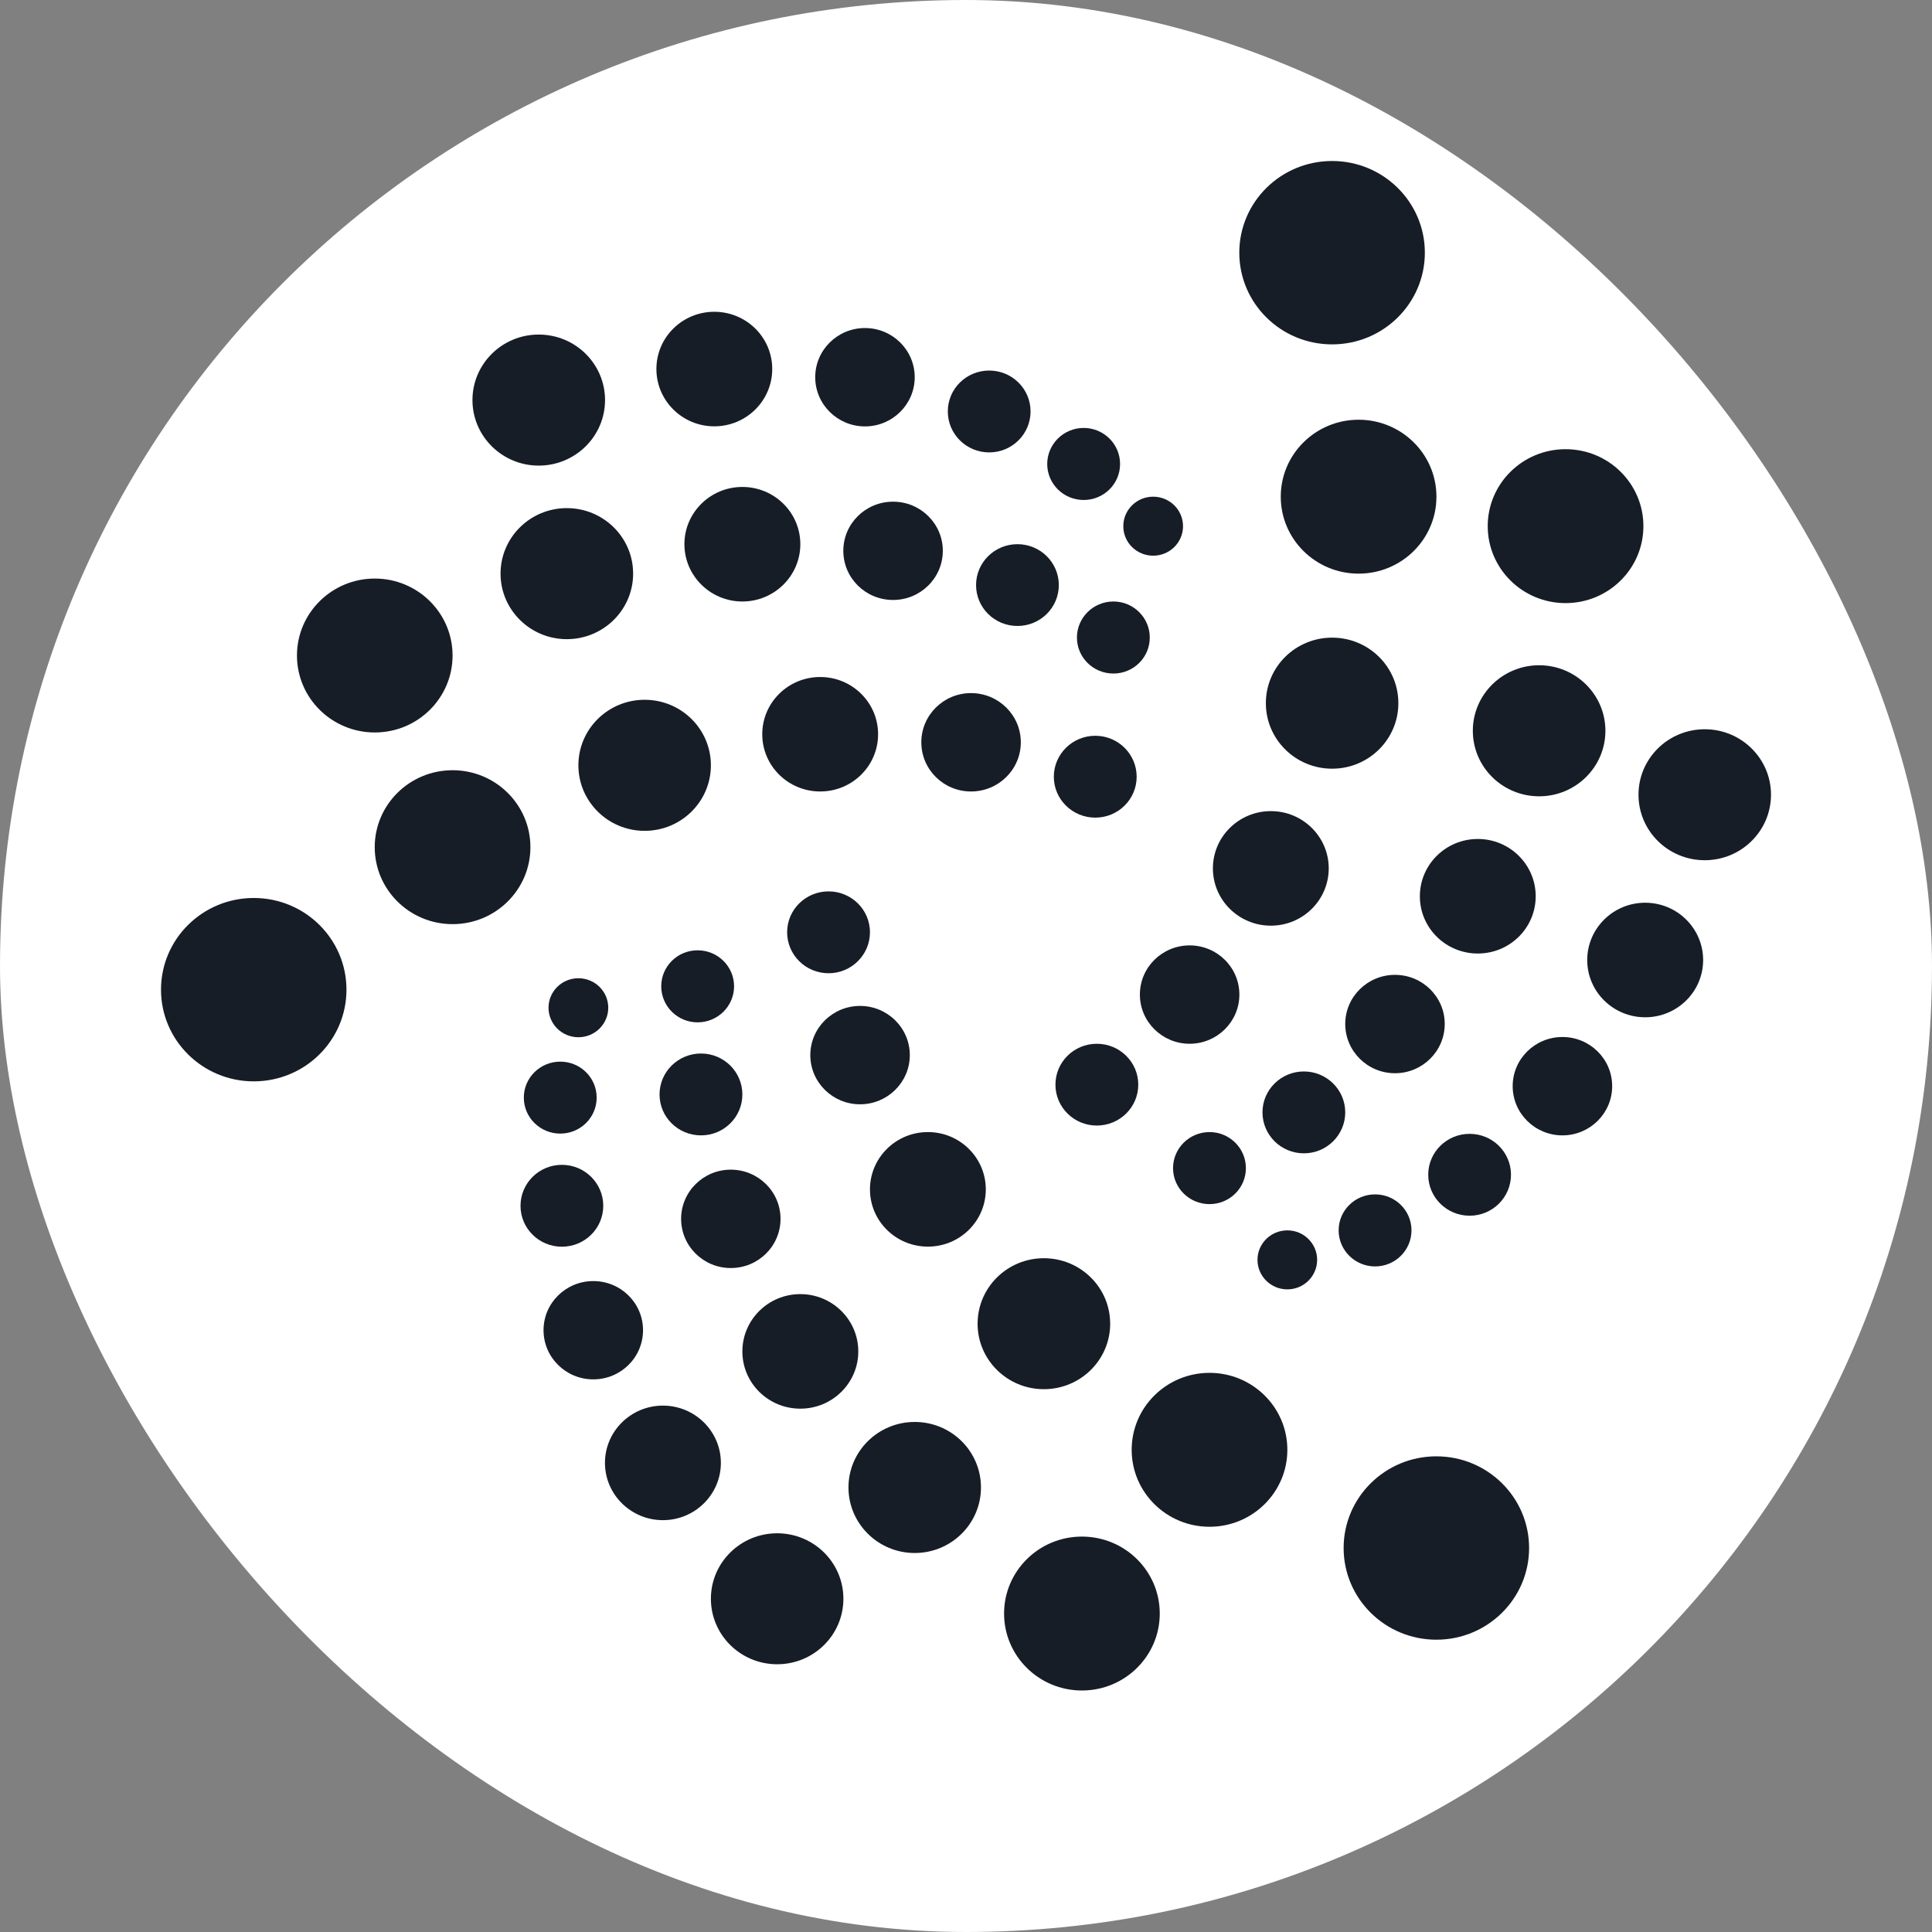 <svg viewBox="0 0 24 24" width="24" height="24"  fill="none" xmlns="http://www.w3.org/2000/svg">
<rect x="0" y="0" width="24" height="24" fill="#808080" stroke="none"/>
<rect width="24" height="24" rx="12" fill="white"/>
<path d="M17.7 3.139C17.7 3.768 17.184 4.278 16.548 4.278C15.911 4.278 15.395 3.768 15.395 3.139C15.395 2.51 15.911 2 16.548 2C17.184 2 17.7 2.51 17.7 3.139Z" fill="#171D26"/>
<path d="M18.995 19.23C18.995 19.859 18.479 20.369 17.843 20.369C17.207 20.369 16.691 19.859 16.691 19.23C16.691 18.601 17.207 18.091 17.843 18.091C18.479 18.091 18.995 18.601 18.995 19.23Z" fill="#171D26"/>
<path d="M16.877 7.126C17.411 7.126 17.844 6.698 17.844 6.17C17.844 5.642 17.411 5.214 16.877 5.214C16.343 5.214 15.91 5.642 15.91 6.17C15.91 6.698 16.343 7.126 16.877 7.126Z" fill="#171D26"/>
<path d="M20.415 6.536C20.415 7.064 19.982 7.492 19.448 7.492C18.914 7.492 18.481 7.064 18.481 6.536C18.481 6.008 18.914 5.58 19.448 5.58C19.982 5.58 20.415 6.008 20.415 6.536Z" fill="#171D26"/>
<path d="M16.548 9.549C17.003 9.549 17.371 9.184 17.371 8.735C17.371 8.285 17.003 7.921 16.548 7.921C16.093 7.921 15.725 8.285 15.725 8.735C15.725 9.184 16.093 9.549 16.548 9.549Z" fill="#171D26"/>
<path d="M19.943 9.078C19.943 9.528 19.574 9.892 19.12 9.892C18.665 9.892 18.296 9.528 18.296 9.078C18.296 8.629 18.665 8.264 19.12 8.264C19.574 8.264 19.943 8.629 19.943 9.078Z" fill="#171D26"/>
<path d="M21.177 10.686C21.631 10.686 22 10.322 22 9.872C22 9.423 21.631 9.059 21.177 9.059C20.722 9.059 20.354 9.423 20.354 9.872C20.354 10.322 20.722 10.686 21.177 10.686Z" fill="#171D26"/>
<path d="M19.077 11.134C19.077 11.527 18.755 11.845 18.358 11.845C17.96 11.845 17.638 11.527 17.638 11.134C17.638 10.741 17.96 10.422 18.358 10.422C18.755 10.422 19.077 10.741 19.077 11.134Z" fill="#171D26"/>
<path d="M15.787 11.499C16.184 11.499 16.506 11.18 16.506 10.787C16.506 10.395 16.184 10.076 15.787 10.076C15.389 10.076 15.067 10.395 15.067 10.787C15.067 11.18 15.389 11.499 15.787 11.499Z" fill="#171D26"/>
<path d="M21.157 11.926C21.157 12.319 20.834 12.637 20.437 12.637C20.04 12.637 19.717 12.319 19.717 11.926C19.717 11.533 20.04 11.214 20.437 11.214C20.834 11.214 21.157 11.533 21.157 11.926Z" fill="#171D26"/>
<path d="M17.329 13.332C17.67 13.332 17.947 13.058 17.947 12.72C17.947 12.383 17.67 12.11 17.329 12.11C16.988 12.11 16.711 12.383 16.711 12.72C16.711 13.058 16.988 13.332 17.329 13.332Z" fill="#171D26"/>
<path d="M20.027 13.493C20.027 13.83 19.75 14.104 19.409 14.104C19.068 14.104 18.791 13.83 18.791 13.493C18.791 13.155 19.068 12.882 19.409 12.882C19.75 12.882 20.027 13.155 20.027 13.493Z" fill="#171D26"/>
<path d="M14.778 12.966C15.119 12.966 15.396 12.692 15.396 12.355C15.396 12.017 15.119 11.744 14.778 11.744C14.437 11.744 14.16 12.017 14.16 12.355C14.16 12.692 14.437 12.966 14.778 12.966Z" fill="#171D26"/>
<path d="M16.711 13.818C16.711 14.099 16.481 14.327 16.197 14.327C15.913 14.327 15.683 14.099 15.683 13.818C15.683 13.538 15.913 13.31 16.197 13.31C16.481 13.31 16.711 13.538 16.711 13.818Z" fill="#171D26"/>
<path d="M17.082 15.732C17.332 15.732 17.534 15.531 17.534 15.284C17.534 15.037 17.332 14.837 17.082 14.837C16.832 14.837 16.629 15.037 16.629 15.284C16.629 15.531 16.832 15.732 17.082 15.732Z" fill="#171D26"/>
<path d="M16.362 15.65C16.362 15.853 16.196 16.017 15.992 16.017C15.787 16.017 15.621 15.853 15.621 15.65C15.621 15.448 15.787 15.284 15.992 15.284C16.196 15.284 16.362 15.448 16.362 15.65Z" fill="#171D26"/>
<path d="M15.025 14.958C15.275 14.958 15.477 14.758 15.477 14.511C15.477 14.264 15.275 14.063 15.025 14.063C14.775 14.063 14.572 14.264 14.572 14.511C14.572 14.758 14.775 14.958 15.025 14.958Z" fill="#171D26"/>
<path d="M14.14 13.474C14.14 13.755 13.909 13.982 13.625 13.982C13.341 13.982 13.111 13.755 13.111 13.474C13.111 13.193 13.341 12.966 13.625 12.966C13.909 12.966 14.14 13.193 14.14 13.474Z" fill="#171D26"/>
<path d="M13.606 10.157C13.89 10.157 14.12 9.93 14.12 9.649C14.12 9.368 13.89 9.14 13.606 9.14C13.322 9.14 13.091 9.368 13.091 9.649C13.091 9.93 13.322 10.157 13.606 10.157Z" fill="#171D26"/>
<path d="M14.283 7.92C14.283 8.167 14.081 8.367 13.831 8.367C13.581 8.367 13.378 8.167 13.378 7.92C13.378 7.673 13.581 7.472 13.831 7.472C14.081 7.472 14.283 7.673 14.283 7.92Z" fill="#171D26"/>
<path d="M14.325 6.903C14.53 6.903 14.696 6.739 14.696 6.537C14.696 6.334 14.53 6.17 14.325 6.17C14.12 6.17 13.954 6.334 13.954 6.537C13.954 6.739 14.12 6.903 14.325 6.903Z" fill="#171D26"/>
<path d="M13.914 5.764C13.914 6.011 13.712 6.211 13.462 6.211C13.212 6.211 13.009 6.011 13.009 5.764C13.009 5.517 13.212 5.316 13.462 5.316C13.712 5.316 13.914 5.517 13.914 5.764Z" fill="#171D26"/>
<path d="M18.256 15.102C18.54 15.102 18.77 14.874 18.77 14.593C18.77 14.312 18.54 14.085 18.256 14.085C17.972 14.085 17.742 14.312 17.742 14.593C17.742 14.874 17.972 15.102 18.256 15.102Z" fill="#171D26"/>
<path d="M12.802 5.111C12.802 5.392 12.572 5.62 12.288 5.62C12.004 5.62 11.774 5.392 11.774 5.111C11.774 4.83 12.004 4.603 12.288 4.603C12.572 4.603 12.802 4.83 12.802 5.111Z" fill="#171D26"/>
<path d="M12.639 7.776C12.923 7.776 13.153 7.549 13.153 7.268C13.153 6.987 12.923 6.76 12.639 6.76C12.355 6.76 12.125 6.987 12.125 7.268C12.125 7.549 12.355 7.776 12.639 7.776Z" fill="#171D26"/>
<path d="M12.681 9.221C12.681 9.559 12.404 9.832 12.062 9.832C11.721 9.832 11.445 9.559 11.445 9.221C11.445 8.884 11.721 8.61 12.062 8.61C12.404 8.61 12.681 8.884 12.681 9.221Z" fill="#171D26"/>
<path d="M10.189 9.832C10.586 9.832 10.908 9.514 10.908 9.121C10.908 8.728 10.586 8.41 10.189 8.41C9.791 8.41 9.469 8.728 9.469 9.121C9.469 9.514 9.791 9.832 10.189 9.832Z" fill="#171D26"/>
<path d="M8.831 9.507C8.831 9.956 8.463 10.321 8.008 10.321C7.553 10.321 7.185 9.956 7.185 9.507C7.185 9.057 7.553 8.693 8.008 8.693C8.463 8.693 8.831 9.057 8.831 9.507Z" fill="#171D26"/>
<path d="M5.622 11.48C6.156 11.48 6.589 11.052 6.589 10.524C6.589 9.996 6.156 9.568 5.622 9.568C5.088 9.568 4.655 9.996 4.655 10.524C4.655 11.052 5.088 11.48 5.622 11.48Z" fill="#171D26"/>
<path d="M4.304 12.294C4.304 12.923 3.789 13.433 3.152 13.433C2.516 13.433 2 12.923 2 12.294C2 11.665 2.516 11.155 3.152 11.155C3.789 11.155 4.304 11.665 4.304 12.294Z" fill="#171D26"/>
<path d="M4.656 9.099C5.189 9.099 5.622 8.671 5.622 8.143C5.622 7.615 5.189 7.187 4.656 7.187C4.122 7.187 3.689 7.615 3.689 8.143C3.689 8.671 4.122 9.099 4.656 9.099Z" fill="#171D26"/>
<path d="M7.865 7.126C7.865 7.575 7.496 7.94 7.041 7.94C6.587 7.94 6.218 7.575 6.218 7.126C6.218 6.676 6.587 6.312 7.041 6.312C7.496 6.312 7.865 6.676 7.865 7.126Z" fill="#171D26"/>
<path d="M6.692 5.784C7.147 5.784 7.516 5.419 7.516 4.97C7.516 4.52 7.147 4.156 6.692 4.156C6.238 4.156 5.869 4.52 5.869 4.97C5.869 5.419 6.238 5.784 6.692 5.784Z" fill="#171D26"/>
<path d="M9.593 4.584C9.593 4.977 9.271 5.296 8.873 5.296C8.476 5.296 8.154 4.977 8.154 4.584C8.154 4.191 8.476 3.873 8.873 3.873C9.271 3.873 9.593 4.191 9.593 4.584Z" fill="#171D26"/>
<path d="M10.745 5.297C11.086 5.297 11.363 5.023 11.363 4.686C11.363 4.348 11.086 4.075 10.745 4.075C10.404 4.075 10.127 4.348 10.127 4.686C10.127 5.023 10.404 5.297 10.745 5.297Z" fill="#171D26"/>
<path d="M11.712 6.842C11.712 7.18 11.435 7.453 11.094 7.453C10.752 7.453 10.476 7.18 10.476 6.842C10.476 6.505 10.752 6.232 11.094 6.232C11.435 6.232 11.712 6.505 11.712 6.842Z" fill="#171D26"/>
<path d="M9.222 7.472C9.619 7.472 9.942 7.153 9.942 6.76C9.942 6.367 9.619 6.049 9.222 6.049C8.825 6.049 8.502 6.367 8.502 6.76C8.502 7.153 8.825 7.472 9.222 7.472Z" fill="#171D26"/>
<path d="M7.556 12.518C7.556 12.721 7.39 12.885 7.185 12.885C6.98 12.885 6.814 12.721 6.814 12.518C6.814 12.316 6.98 12.152 7.185 12.152C7.39 12.152 7.556 12.316 7.556 12.518Z" fill="#171D26"/>
<path d="M8.666 12.7C8.916 12.7 9.119 12.499 9.119 12.252C9.119 12.005 8.916 11.805 8.666 11.805C8.416 11.805 8.214 12.005 8.214 12.252C8.214 12.499 8.416 12.7 8.666 12.7Z" fill="#171D26"/>
<path d="M10.807 11.581C10.807 11.862 10.576 12.09 10.293 12.09C10.008 12.09 9.778 11.862 9.778 11.581C9.778 11.3 10.008 11.073 10.293 11.073C10.576 11.073 10.807 11.3 10.807 11.581Z" fill="#171D26"/>
<path d="M10.684 13.718C11.025 13.718 11.302 13.444 11.302 13.107C11.302 12.77 11.025 12.496 10.684 12.496C10.342 12.496 10.066 12.77 10.066 13.107C10.066 13.444 10.342 13.718 10.684 13.718Z" fill="#171D26"/>
<path d="M9.222 13.596C9.222 13.877 8.992 14.104 8.708 14.104C8.424 14.104 8.193 13.877 8.193 13.596C8.193 13.315 8.424 13.087 8.708 13.087C8.992 13.087 9.222 13.315 9.222 13.596Z" fill="#171D26"/>
<path d="M6.96 14.082C7.21 14.082 7.412 13.882 7.412 13.635C7.412 13.388 7.21 13.188 6.96 13.188C6.71 13.188 6.507 13.388 6.507 13.635C6.507 13.882 6.71 14.082 6.96 14.082Z" fill="#171D26"/>
<path d="M7.494 14.979C7.494 15.26 7.264 15.487 6.98 15.487C6.696 15.487 6.466 15.26 6.466 14.979C6.466 14.698 6.696 14.47 6.98 14.47C7.264 14.47 7.494 14.698 7.494 14.979Z" fill="#171D26"/>
<path d="M9.078 15.752C9.42 15.752 9.696 15.479 9.696 15.141C9.696 14.804 9.42 14.53 9.078 14.53C8.737 14.53 8.461 14.804 8.461 15.141C8.461 15.479 8.737 15.752 9.078 15.752Z" fill="#171D26"/>
<path d="M12.246 14.775C12.246 15.168 11.924 15.486 11.527 15.486C11.129 15.486 10.807 15.168 10.807 14.775C10.807 14.382 11.129 14.063 11.527 14.063C11.924 14.063 12.246 14.382 12.246 14.775Z" fill="#171D26"/>
<path d="M12.967 17.257C13.422 17.257 13.791 16.893 13.791 16.444C13.791 15.994 13.422 15.63 12.967 15.63C12.513 15.63 12.144 15.994 12.144 16.444C12.144 16.893 12.513 17.257 12.967 17.257Z" fill="#171D26"/>
<path d="M10.662 16.788C10.662 17.181 10.339 17.499 9.942 17.499C9.544 17.499 9.222 17.181 9.222 16.788C9.222 16.395 9.544 16.076 9.942 16.076C10.339 16.076 10.662 16.395 10.662 16.788Z" fill="#171D26"/>
<path d="M8.235 18.884C8.632 18.884 8.955 18.565 8.955 18.172C8.955 17.78 8.632 17.461 8.235 17.461C7.838 17.461 7.515 17.78 7.515 18.172C7.515 18.565 7.838 18.884 8.235 18.884Z" fill="#171D26"/>
<path d="M10.477 19.86C10.477 20.31 10.109 20.674 9.654 20.674C9.2 20.674 8.831 20.31 8.831 19.86C8.831 19.411 9.2 19.047 9.654 19.047C10.109 19.047 10.477 19.411 10.477 19.86Z" fill="#171D26"/>
<path d="M13.44 21C13.974 21 14.407 20.572 14.407 20.044C14.407 19.516 13.974 19.088 13.44 19.088C12.906 19.088 12.473 19.516 12.473 20.044C12.473 20.572 12.906 21 13.44 21Z" fill="#171D26"/>
<path d="M12.186 18.478C12.186 18.927 11.818 19.292 11.363 19.292C10.909 19.292 10.54 18.927 10.54 18.478C10.54 18.028 10.909 17.664 11.363 17.664C11.818 17.664 12.186 18.028 12.186 18.478Z" fill="#171D26"/>
<path d="M15.025 18.966C15.559 18.966 15.992 18.538 15.992 18.01C15.992 17.482 15.559 17.054 15.025 17.054C14.491 17.054 14.058 17.482 14.058 18.01C14.058 18.538 14.491 18.966 15.025 18.966Z" fill="#171D26"/>
<path d="M7.988 16.524C7.988 16.862 7.712 17.135 7.37 17.135C7.029 17.135 6.752 16.862 6.752 16.524C6.752 16.187 7.029 15.914 7.37 15.914C7.712 15.914 7.988 16.187 7.988 16.524Z" fill="#171D26"/>
</svg>